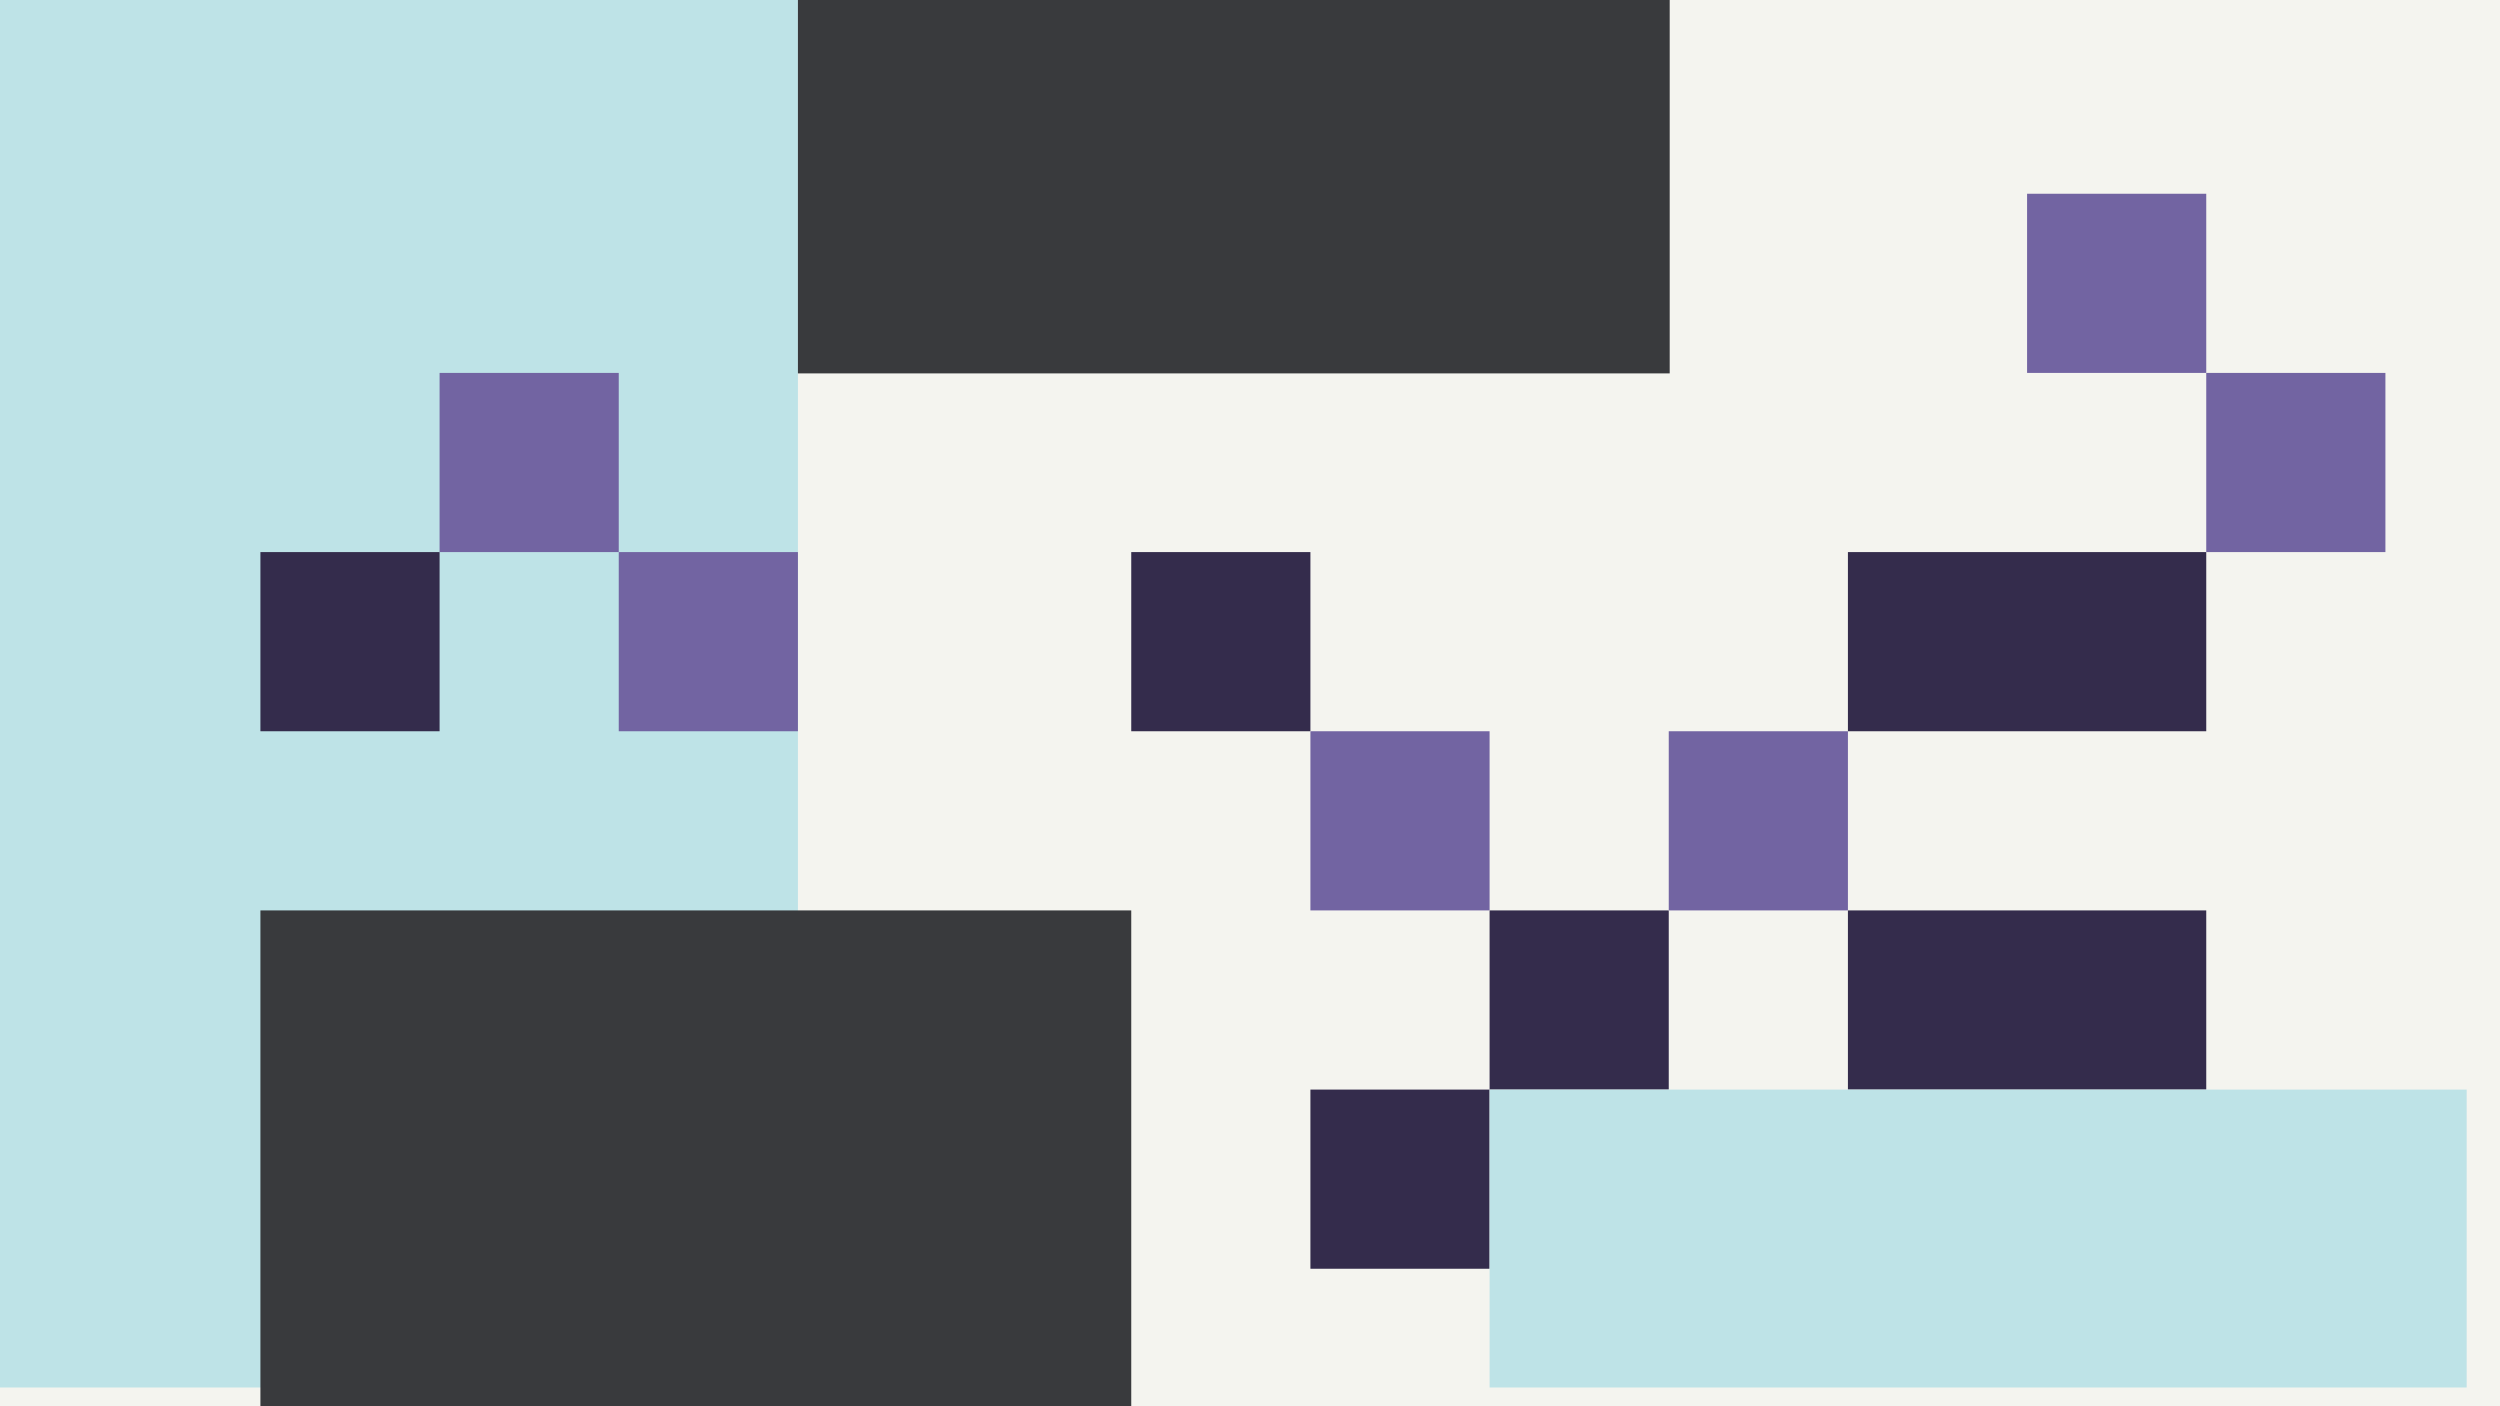 <svg width="1200" height="675" viewBox="0 0 1200 675" fill="none" xmlns="http://www.w3.org/2000/svg">
<rect x="0" y="0" width="1200" height="675" fill="#808080" stroke="none"/>
<g clip-path="url(#clip0_6_3622)">
<rect width="1200" height="675" fill="#F4F4EF"/>
<rect x="-86" width="469" height="666" fill="#BEE3E7"/>
<rect x="125" y="265" width="86" height="86" fill="#342C4C"/>
<rect x="211" y="179" width="86" height="86" fill="#7264A2"/>
<rect x="297" y="265" width="86" height="86" fill="#7264A2"/>
<rect x="543" y="265" width="86" height="86" fill="#342C4C"/>
<rect x="629" y="351" width="86" height="86" fill="#7264A2"/>
<rect x="1059" y="179" width="86" height="86" fill="#7264A2"/>
<rect x="973" y="93" width="86" height="86" fill="#7264A2"/>
<rect x="715" y="437" width="86" height="86" fill="#342C4C"/>
<rect x="801" y="351" width="86" height="86" fill="#7264A2"/>
<rect x="629" y="523" width="86" height="86" fill="#342C4C"/>
<rect x="543" y="437" width="258" height="418" transform="rotate(90 543 437)" fill="#393A3D"/>
<rect x="801.453" y="-30" width="209.227" height="418.454" transform="rotate(90 801.453 -30)" fill="#393A3D"/>
<rect x="1059" y="265" width="86" height="172" transform="rotate(90 1059 265)" fill="#342C4C"/>
<rect x="1059" y="437" width="86" height="172" transform="rotate(90 1059 437)" fill="#342C4C"/>
<rect x="715" y="523" width="469" height="143" fill="#BEE3E7"/>
</g>
<defs>
<clipPath id="clip0_6_3622">
<rect width="1200" height="675" fill="white"/>
</clipPath>
</defs>
</svg>
